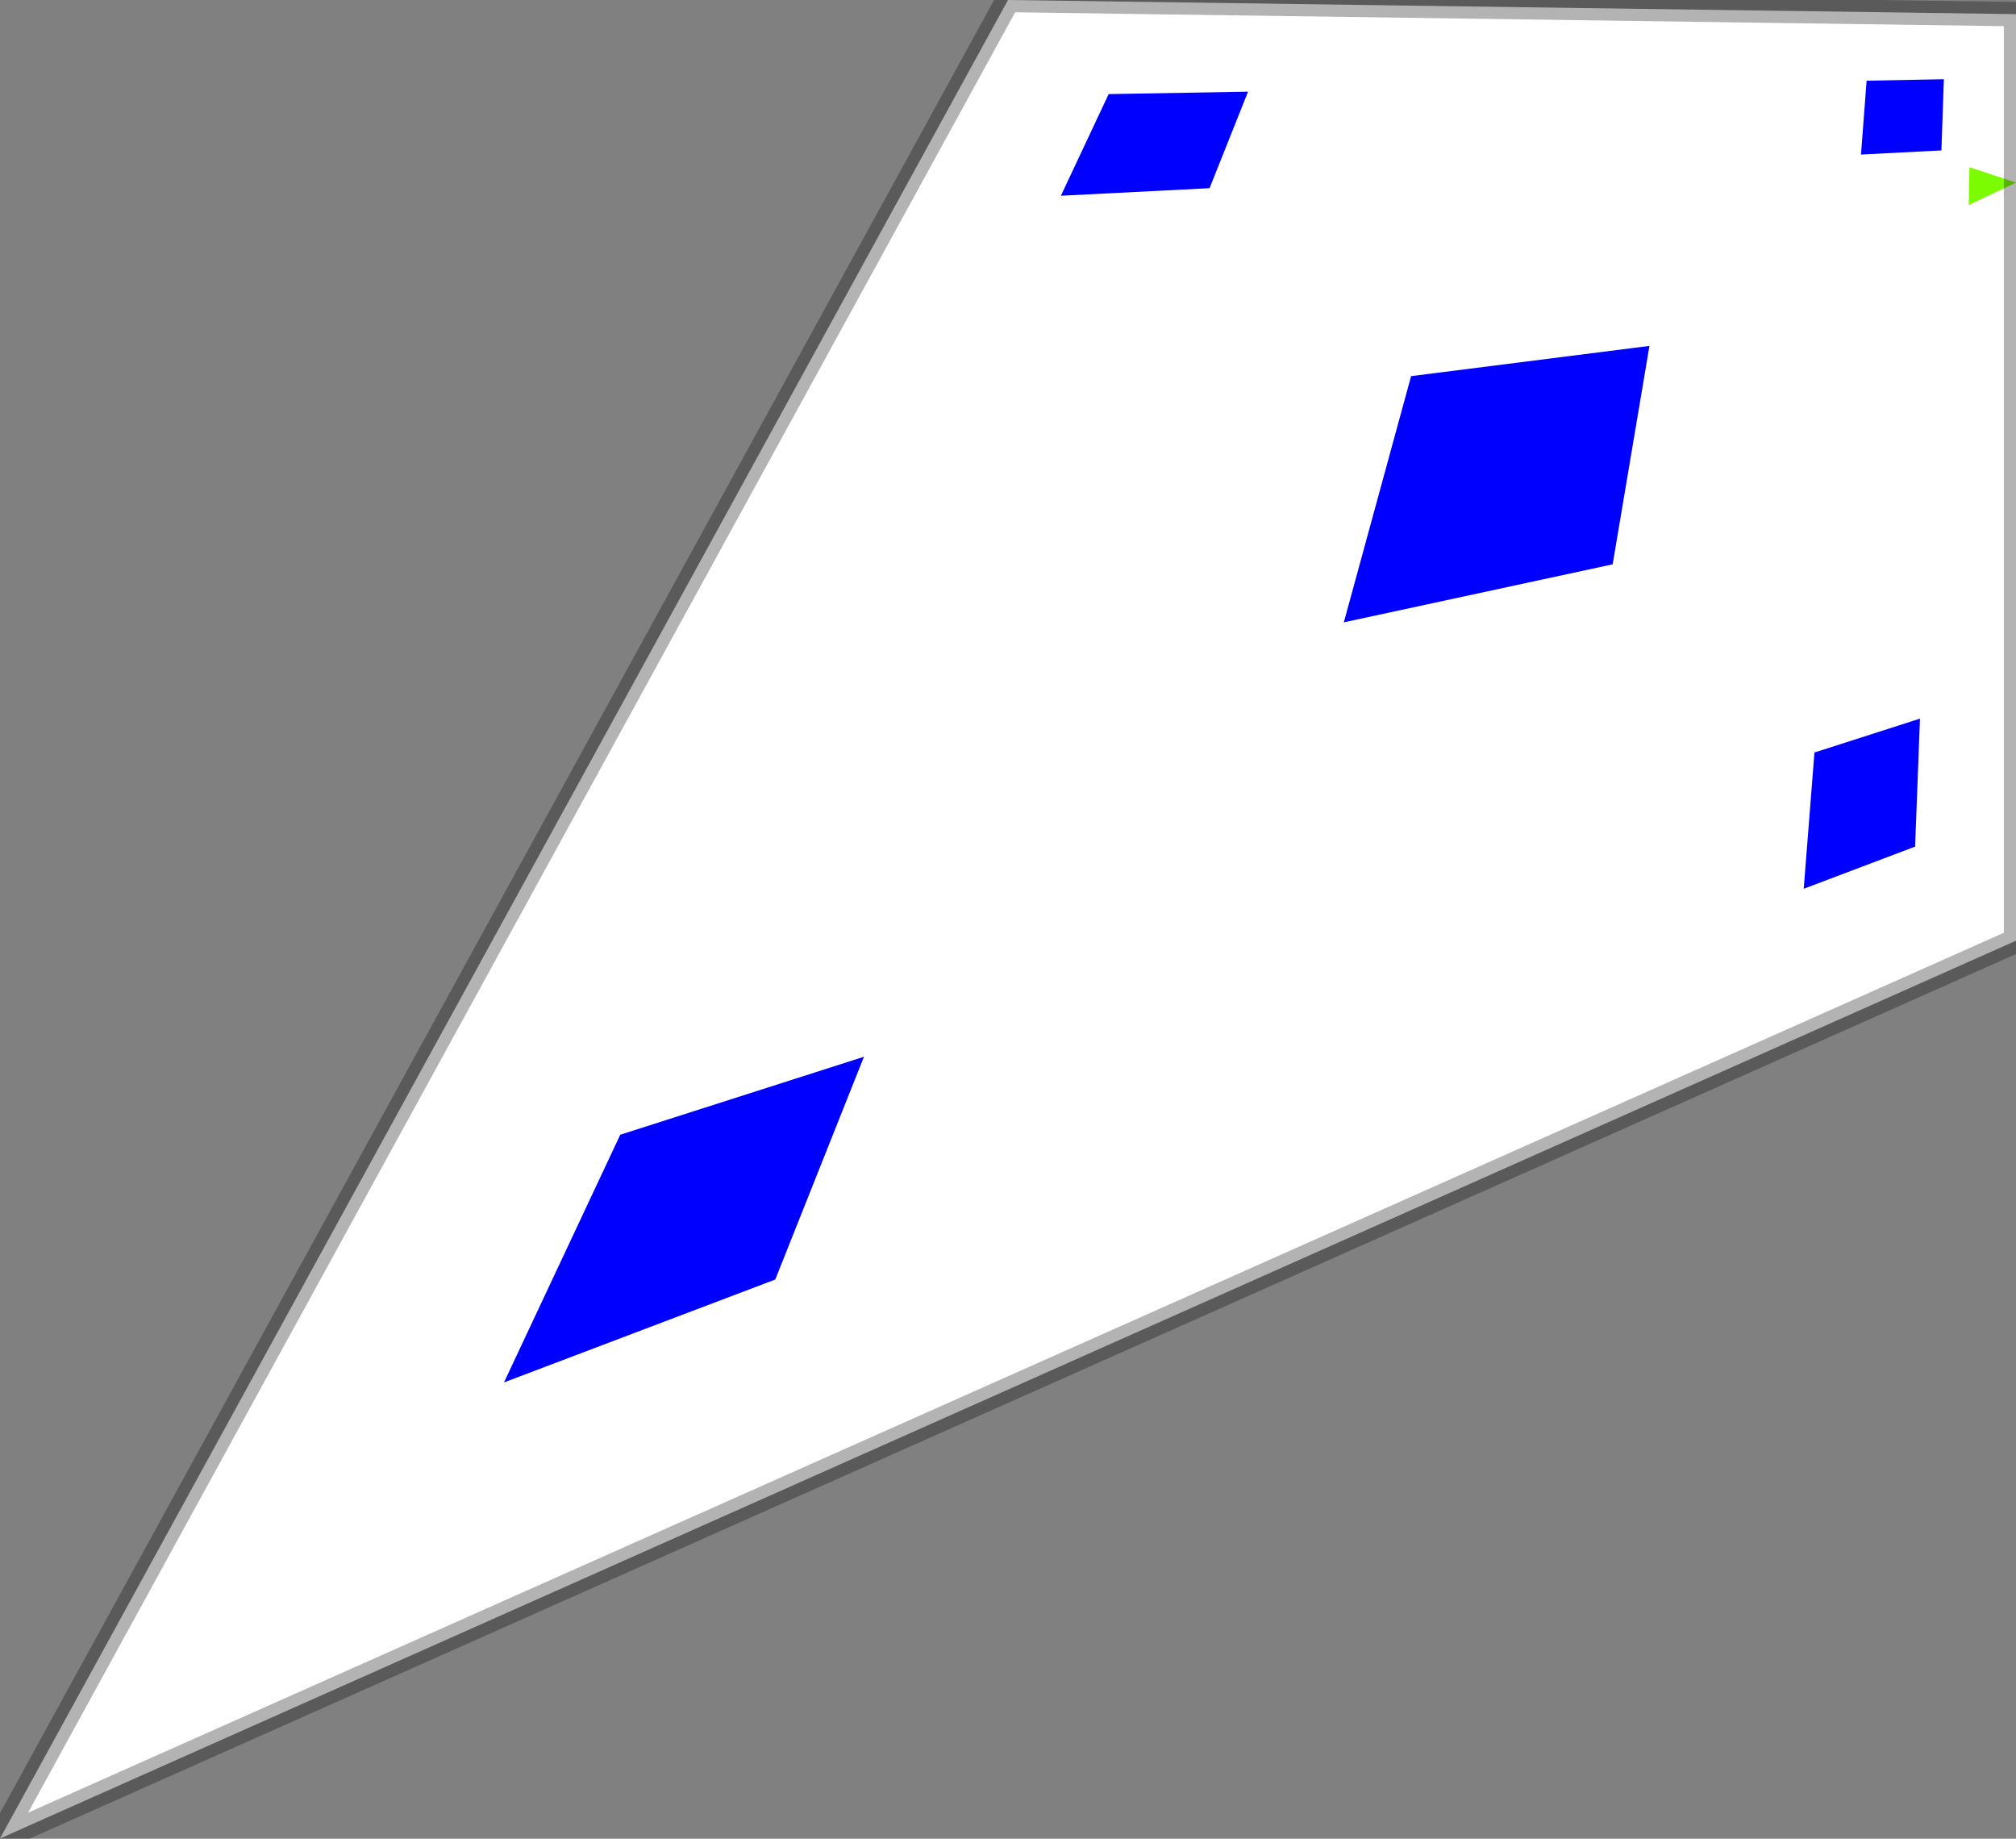 <?xml version="1.0" encoding="UTF-8" standalone="no"?>
<svg version="1.1"
     width="82.72mm" 
     height="75.43mm"
     viewBox="-86.29 -14.03 82.72 75.43"
     preserveAspectRatio="none"
     xmlns="http://www.w3.org/2000/svg">

<rect x="-86.29" y="-14.03" width="82.72" height="75.43" fill="#808080" stroke="none"/>

<polygon points="-3.57,-13.45 -44.93,-14.03 -86.29,61.39 -3.57,24.56" fill="white"/>
<polygon points="-35.08,-10.27 -36.66,-6.31 -42.76,-6.00 -40.80,-10.17" fill="blue"/>
<polygon points="-6.53,-10.78 -6.63,-7.86 -9.93,-7.69 -9.70,-10.72" fill="blue"/>
<polygon points="-50.84,29.32 -54.48,38.46 -65.61,42.68 -60.84,32.52" fill="blue"/>
<polygon points="-7.51,15.45 -7.71,20.70 -12.28,22.43 -11.84,16.84" fill="blue"/>
<polygon points="-18.61,0.16 -28.39,1.40 -31.15,11.50 -20.12,9.12" fill="blue"/>
<polygon points="-5.48,-7.17 -5.51,-5.62 -3.57,-6.54" fill="lawngreen"/>
<polyline points="-3.57,-13.45 -44.93,-14.03 -86.29,61.39 -3.57,24.56 -3.57,-13.45" stroke="black" stroke-width="1px" stroke-opacity="0.3" fill="none"/></svg>